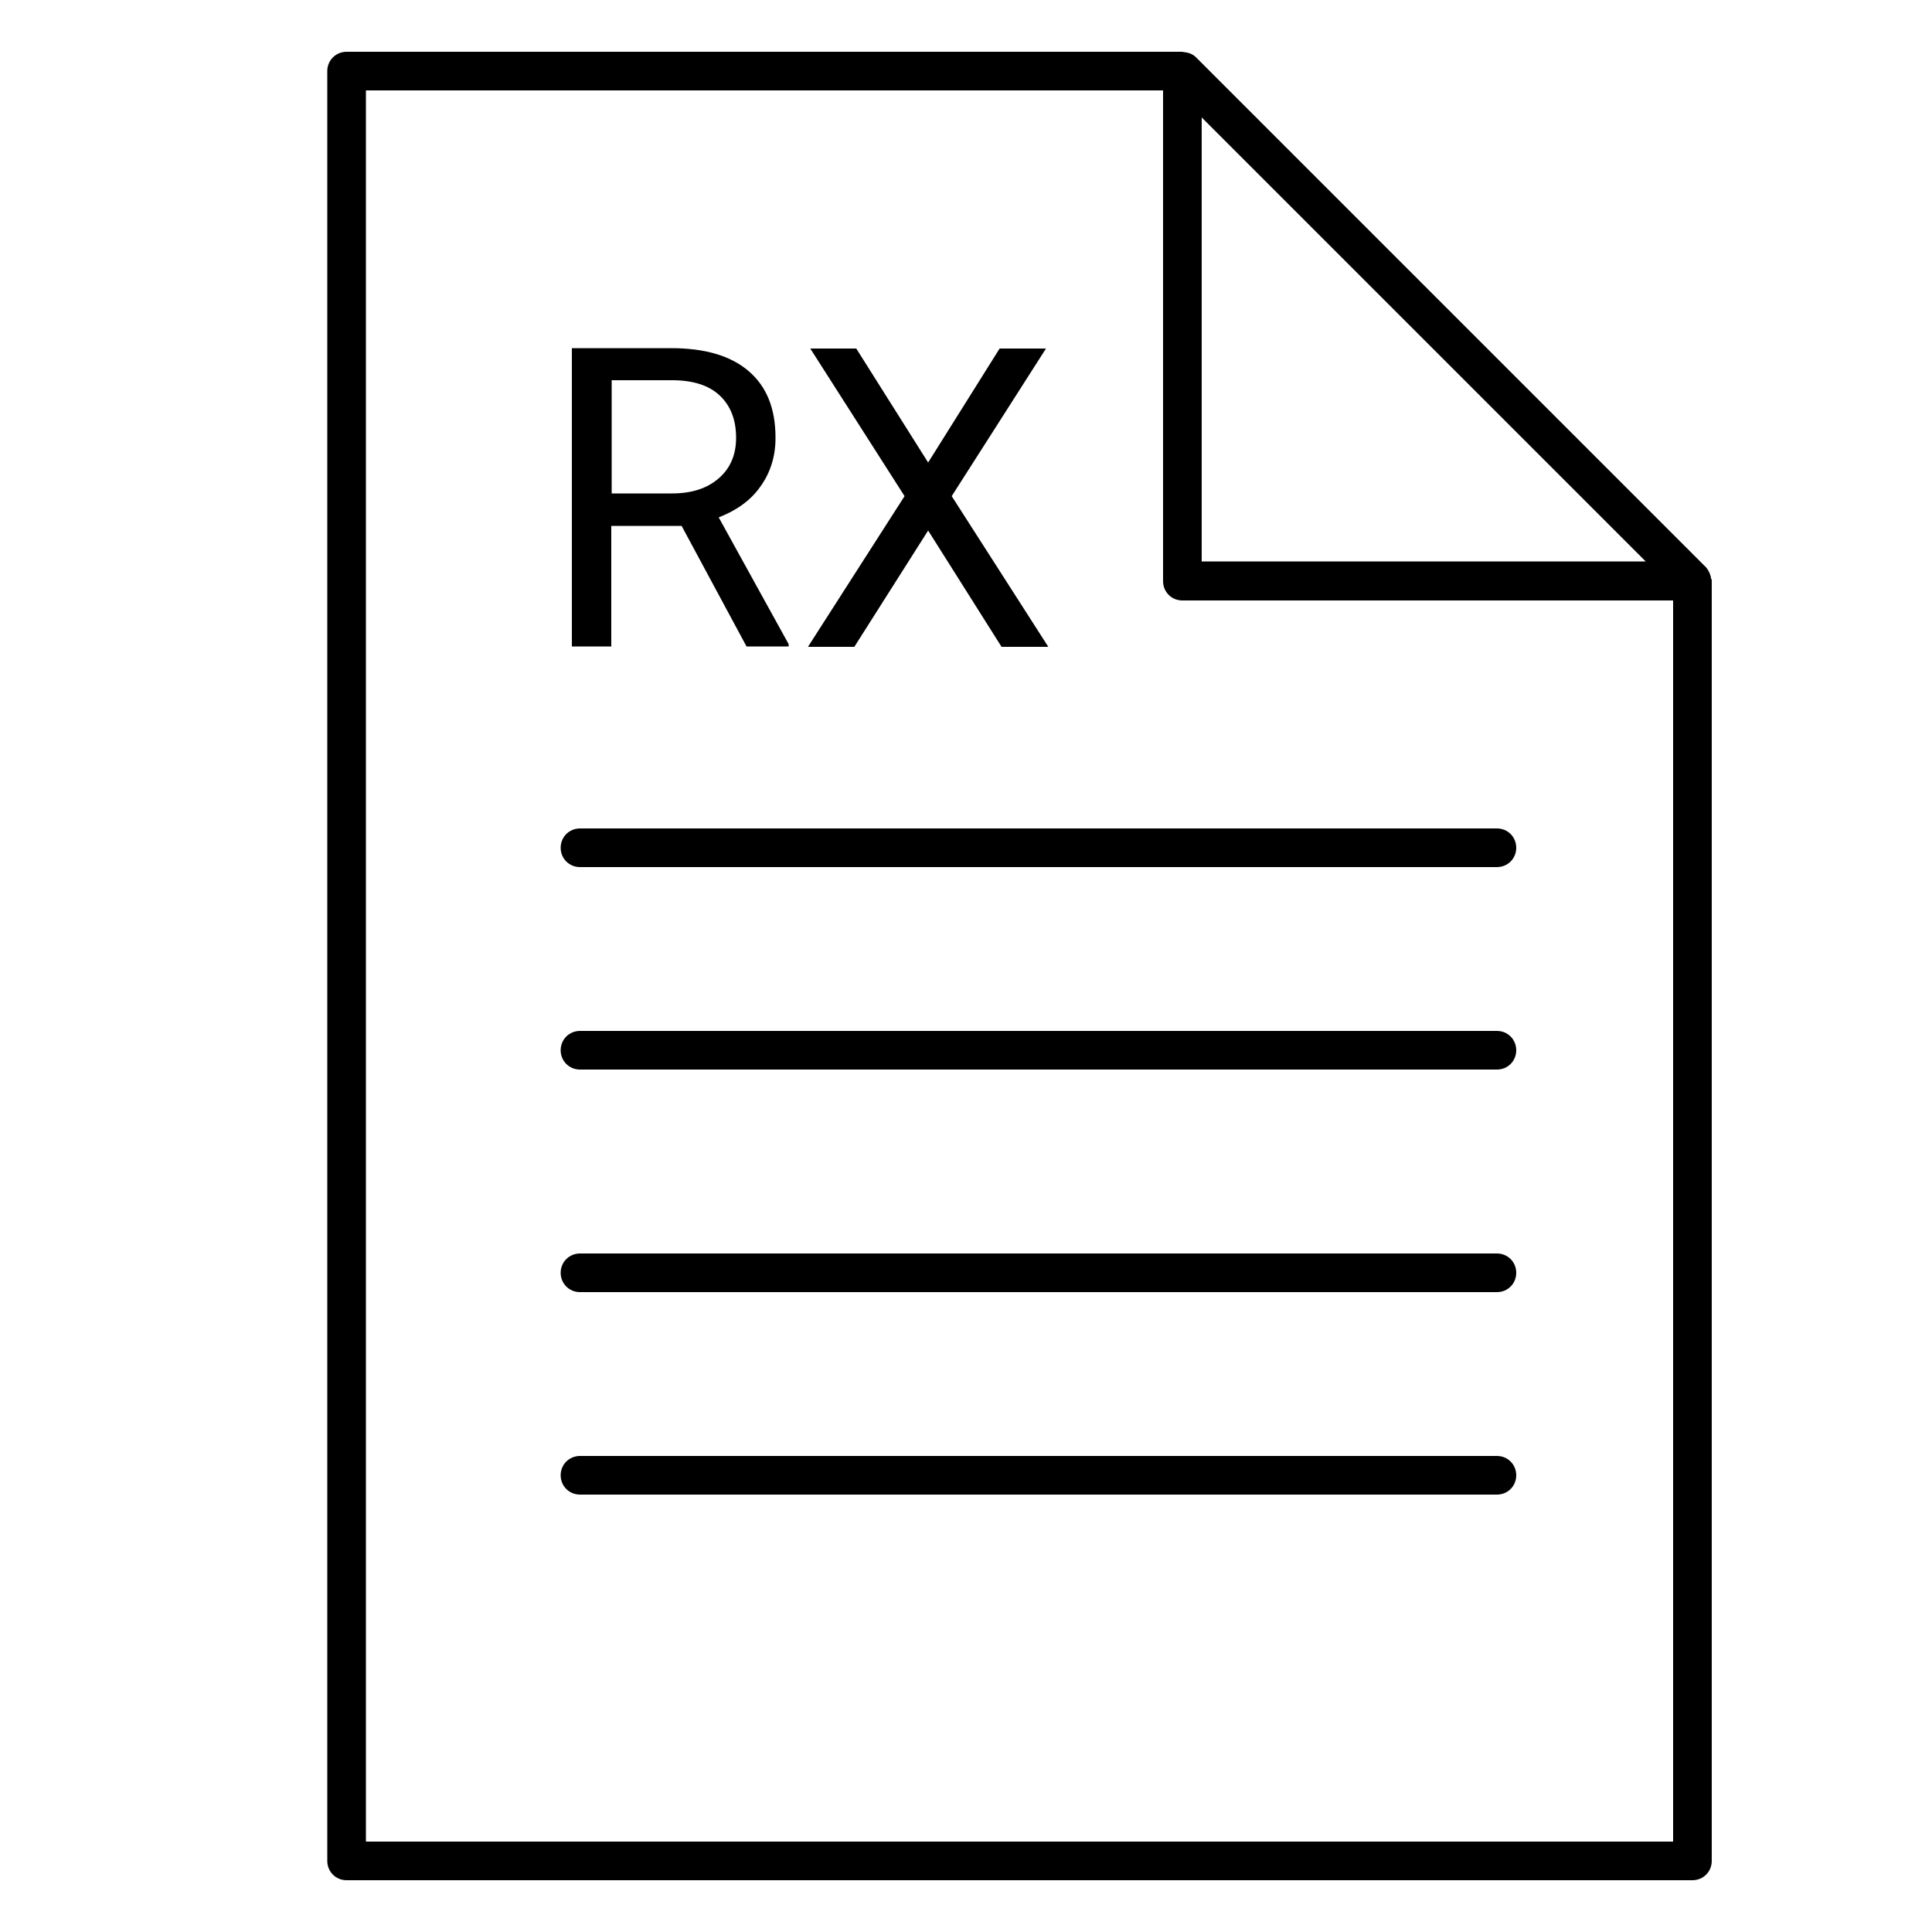 <?xml version="1.0" encoding="UTF-8"?><svg id="uuid-ccfc7390-084c-4127-9244-c9925d79dfe1" xmlns="http://www.w3.org/2000/svg" viewBox="0 0 50 50"><path d="M44.28,14.97s0-.04-.01-.06c-.02-.08-.06-.16-.12-.23L30.95,1.48c-.06-.06-.14-.1-.23-.12-.02,0-.04-.01-.07-.01-.02,0-.04-.01-.06-.01H8.97c-.28,0-.5,.22-.5,.5V48.16c0,.28,.22,.5,.5,.5H43.8c.28,0,.5-.22,.5-.5V15.04s0-.04-.01-.06ZM9.47,47.66V2.34H30.1V15.04c0,.28,.22,.5,.5,.5h12.7V47.66H9.47ZM31.1,14.54V3.04l11.49,11.49h-11.49Z"/><path d="M15.83,13.61h1.81l1.68,3.12h1.09v-.06l-1.81-3.28c.46-.18,.83-.44,1.08-.8,.26-.36,.39-.78,.39-1.26,0-.76-.23-1.33-.7-1.73s-1.14-.59-2.01-.59h-2.56v7.72h1.02v-3.12Zm0-3.77h1.56c.54,0,.95,.13,1.23,.39,.28,.26,.43,.62,.43,1.1,0,.44-.15,.79-.45,1.05s-.7,.39-1.21,.39h-1.56v-2.93Z"/><polygon points="22.11 16.74 24.02 13.73 25.92 16.74 27.13 16.74 24.63 12.84 27.07 9.02 25.87 9.02 24.02 11.97 22.16 9.02 20.97 9.02 23.41 12.84 20.91 16.74 22.11 16.74"/><path d="M38.74,21.44H15.01c-.28,0-.5,.22-.5,.5s.22,.5,.5,.5h23.73c.28,0,.5-.22,.5-.5s-.22-.5-.5-.5Z"/><path d="M38.74,26.68H15.01c-.28,0-.5,.22-.5,.5s.22,.5,.5,.5h23.73c.28,0,.5-.22,.5-.5s-.22-.5-.5-.5Z"/><path d="M38.74,32.44H15.01c-.28,0-.5,.22-.5,.5s.22,.5,.5,.5h23.73c.28,0,.5-.22,.5-.5s-.22-.5-.5-.5Z"/><path d="M38.74,37.68H15.01c-.28,0-.5,.22-.5,.5s.22,.5,.5,.5h23.73c.28,0,.5-.22,.5-.5s-.22-.5-.5-.5Z"/></svg>